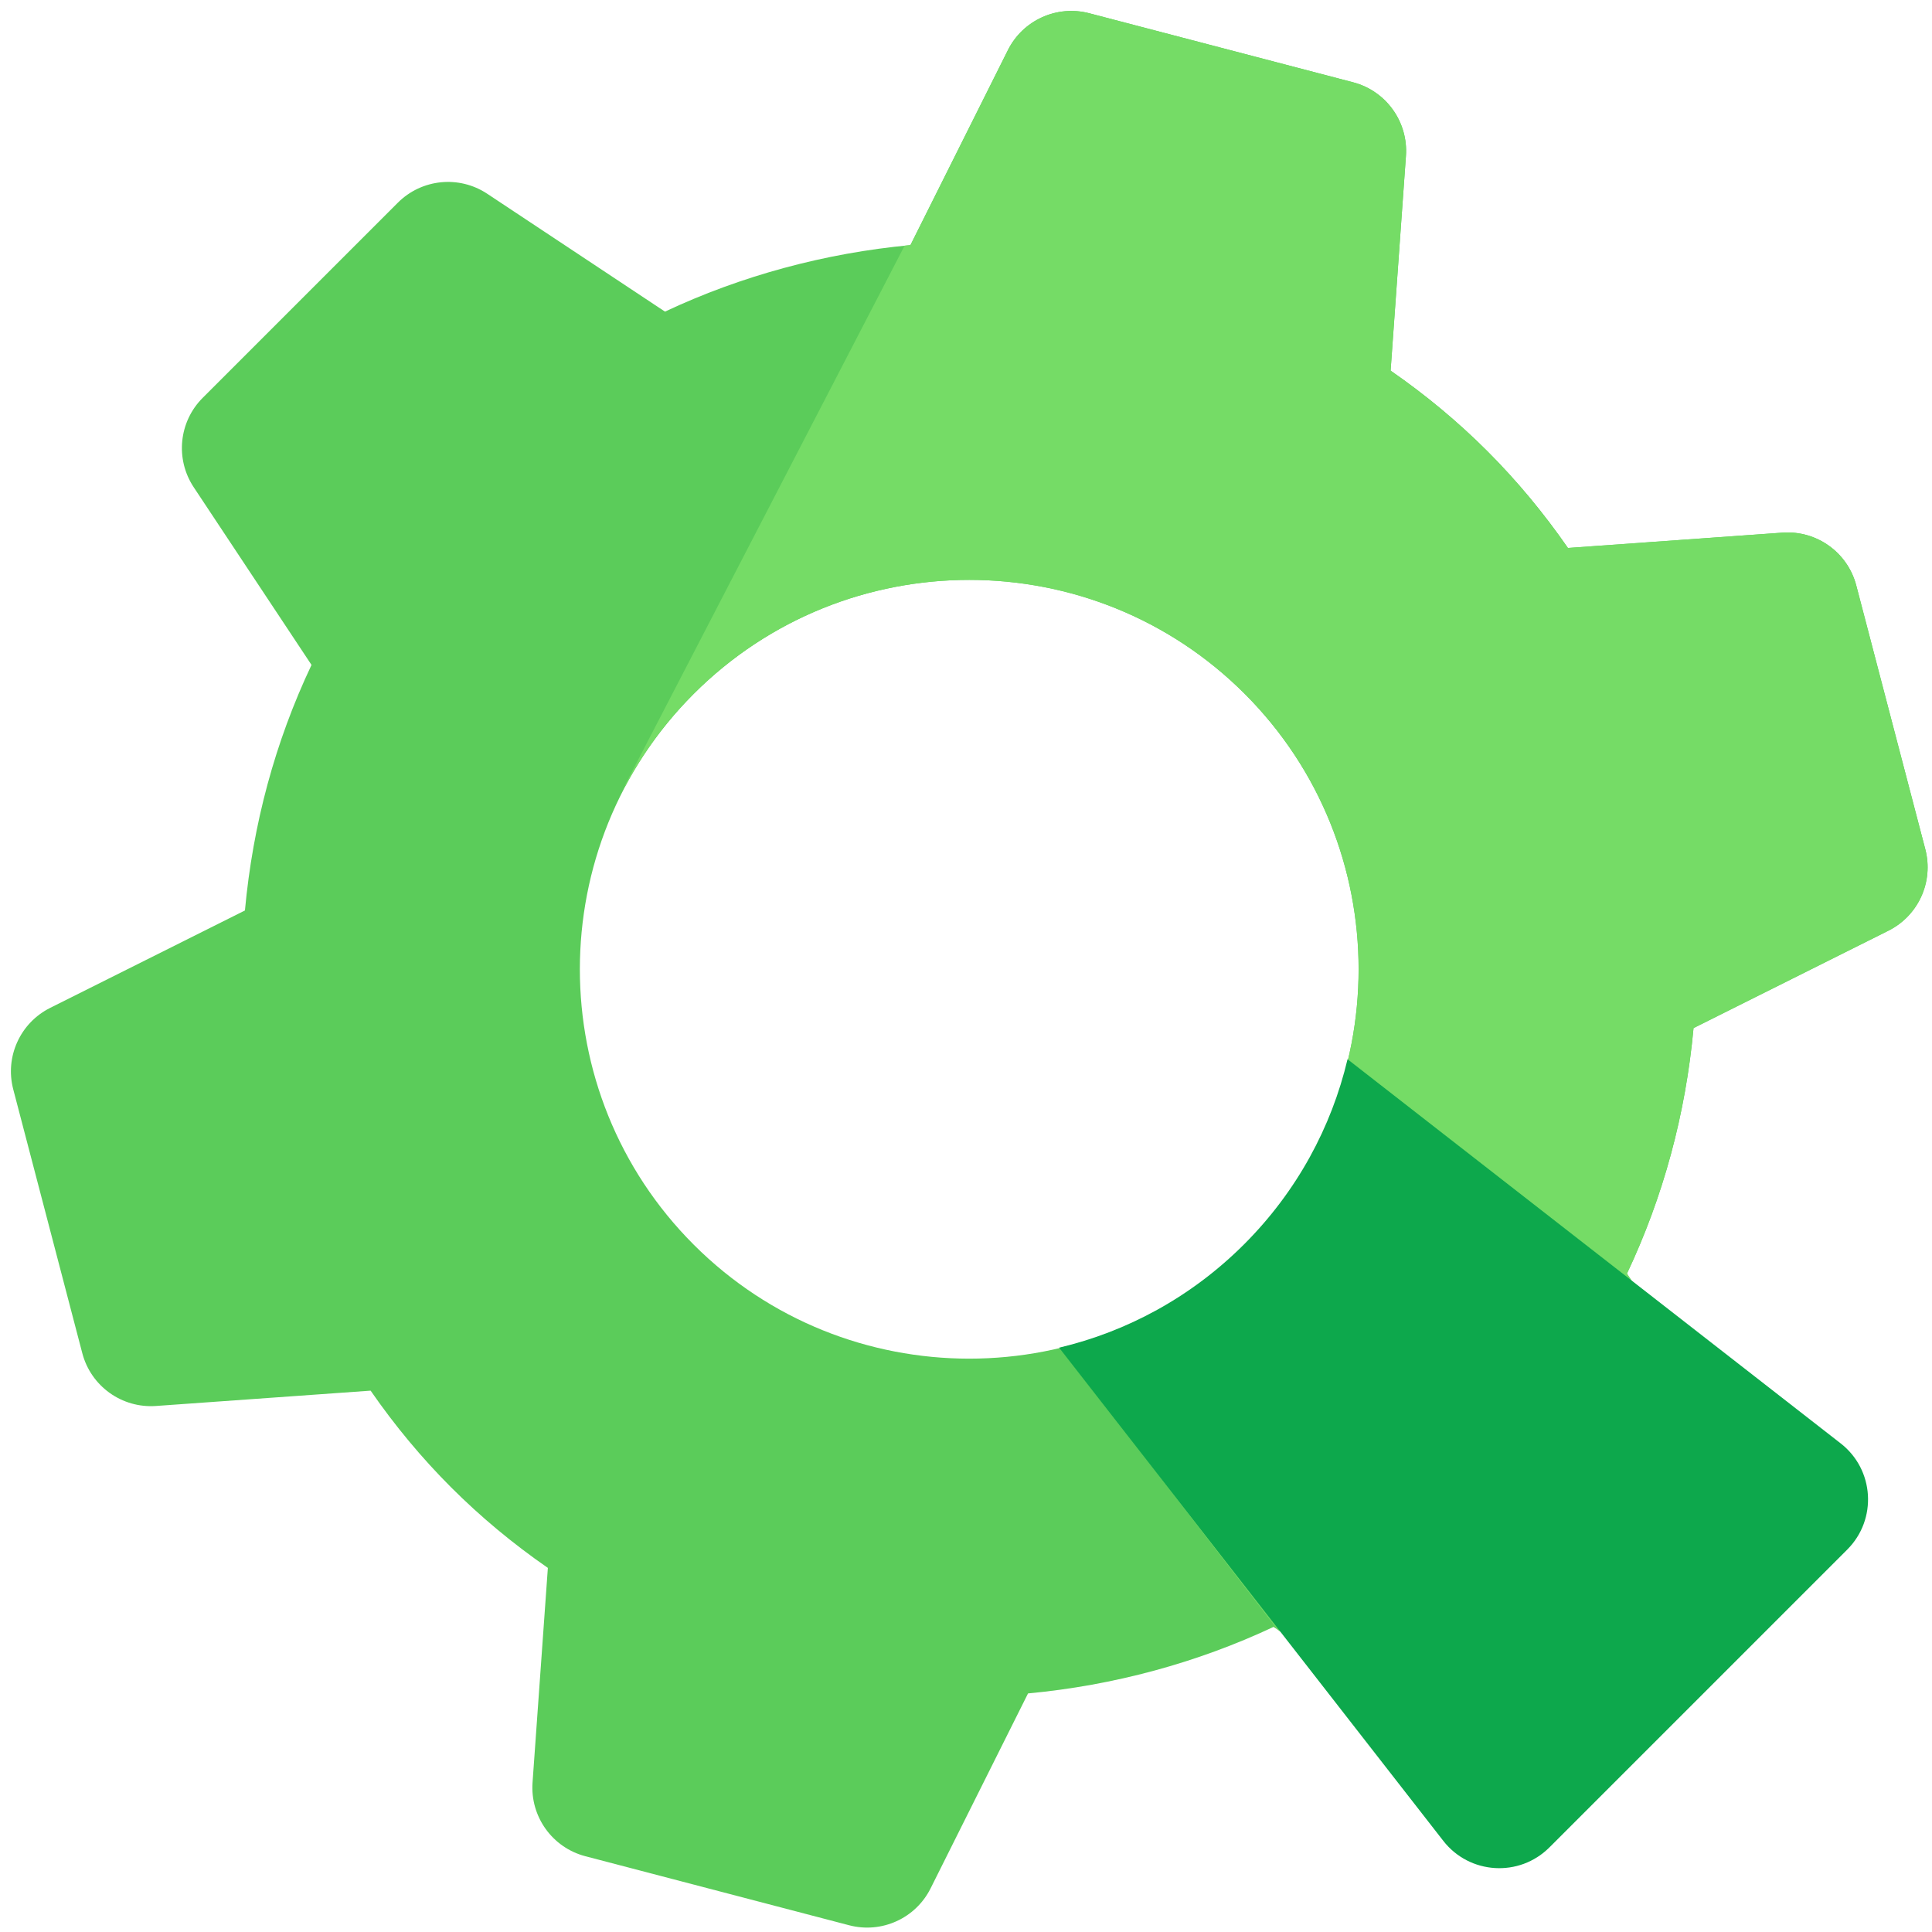 <svg width="377" height="377" viewBox="0 0 377 377" fill="none" xmlns="http://www.w3.org/2000/svg">
  <g clip-path="url(#clip0_511_16534)">
  <path fill-rule="evenodd" clip-rule="evenodd" d="M290.234 88.037C284.552 82.354 278.224 77.071 271.359 72.326L274.349 30.442C274.824 23.793 270.493 17.749 264.044 16.061L212.564 2.588C206.23 0.931 199.601 3.936 196.674 9.793L177.661 47.83C160.998 49.381 144.657 53.804 129.76 60.807L95.073 37.807C89.583 34.167 82.288 34.899 77.631 39.556L39.551 77.636C34.894 82.293 34.162 89.587 37.802 95.077L60.788 129.749C53.677 144.784 49.346 160.848 47.795 177.665L9.785 196.676C3.93 199.605 0.926 206.233 2.584 212.565L16.057 264.048C17.744 270.497 23.788 274.828 30.438 274.354L72.321 271.364C77.067 278.229 82.35 284.556 88.032 290.239C93.715 295.921 100.042 301.204 106.907 305.95L103.917 347.833C103.443 354.483 107.774 360.527 114.223 362.214L165.703 375.687C172.037 377.345 178.666 374.339 181.593 368.483L200.606 330.446C217.269 328.894 233.61 324.471 248.507 317.468L283.194 340.468C288.684 344.108 295.978 343.377 300.636 338.719L338.715 300.64C343.373 295.982 344.104 288.688 340.465 283.199L317.479 248.527C324.574 233.507 328.921 217.427 330.472 200.61L368.491 181.612C374.349 178.686 377.355 172.056 375.697 165.721L362.225 114.242C360.538 107.793 354.494 103.462 347.844 103.937L305.961 106.927C301.2 100.047 295.917 93.719 290.234 88.037ZM242.886 242.89C213.245 272.531 165.021 272.531 135.381 242.89C105.74 213.25 105.74 165.026 135.381 135.385C165.021 105.744 213.245 105.745 242.886 135.385C272.526 165.026 272.527 213.25 242.886 242.89Z" fill="#5BCC5A"/>
  <path d="M271.351 72.326C278.216 77.071 284.543 82.354 290.226 88.037C295.908 93.719 301.191 100.047 305.952 106.927L347.836 103.937C354.485 103.462 360.529 107.793 362.217 114.242L375.689 165.721C377.347 172.056 374.34 178.686 368.483 181.612L330.463 200.61C328.912 217.427 324.566 233.507 317.47 248.527L340.456 283.199C344.096 288.688 343.364 295.982 338.706 300.64L300.627 338.719C295.969 343.377 288.675 344.108 283.185 340.468L249.309 318.005L206.899 263.03C220.093 259.879 232.602 253.166 242.877 242.89C272.518 213.25 272.518 165.026 242.877 135.385C213.236 105.745 165.013 105.744 135.372 135.385C129.92 140.837 125.471 146.917 122.025 153.395L121.932 153.274L176.521 47.94C176.898 47.901 177.275 47.865 177.652 47.83L196.665 9.793C199.592 3.936 206.221 0.931 212.555 2.588L264.035 16.061C270.484 17.749 274.815 23.793 274.341 30.442L271.351 72.326Z" fill="#75DC66"/>
  <path d="M206.67 262.98L281.633 359.21C286.748 365.776 296.46 366.377 302.346 360.491L360.465 302.372C366.351 296.486 365.751 286.774 359.184 281.659L262.951 206.693C259.819 219.925 253.092 232.481 242.771 242.802C232.451 253.122 219.899 259.848 206.67 262.98Z" fill="#0DA84C"/>
  </g>
  <defs>
  <clipPath id="clip0_511_16534">
  <rect width="375.3" height="375.3" fill="white" transform="translate(0.85 0.85)"/>
  </clipPath>
  </defs>
</svg>
